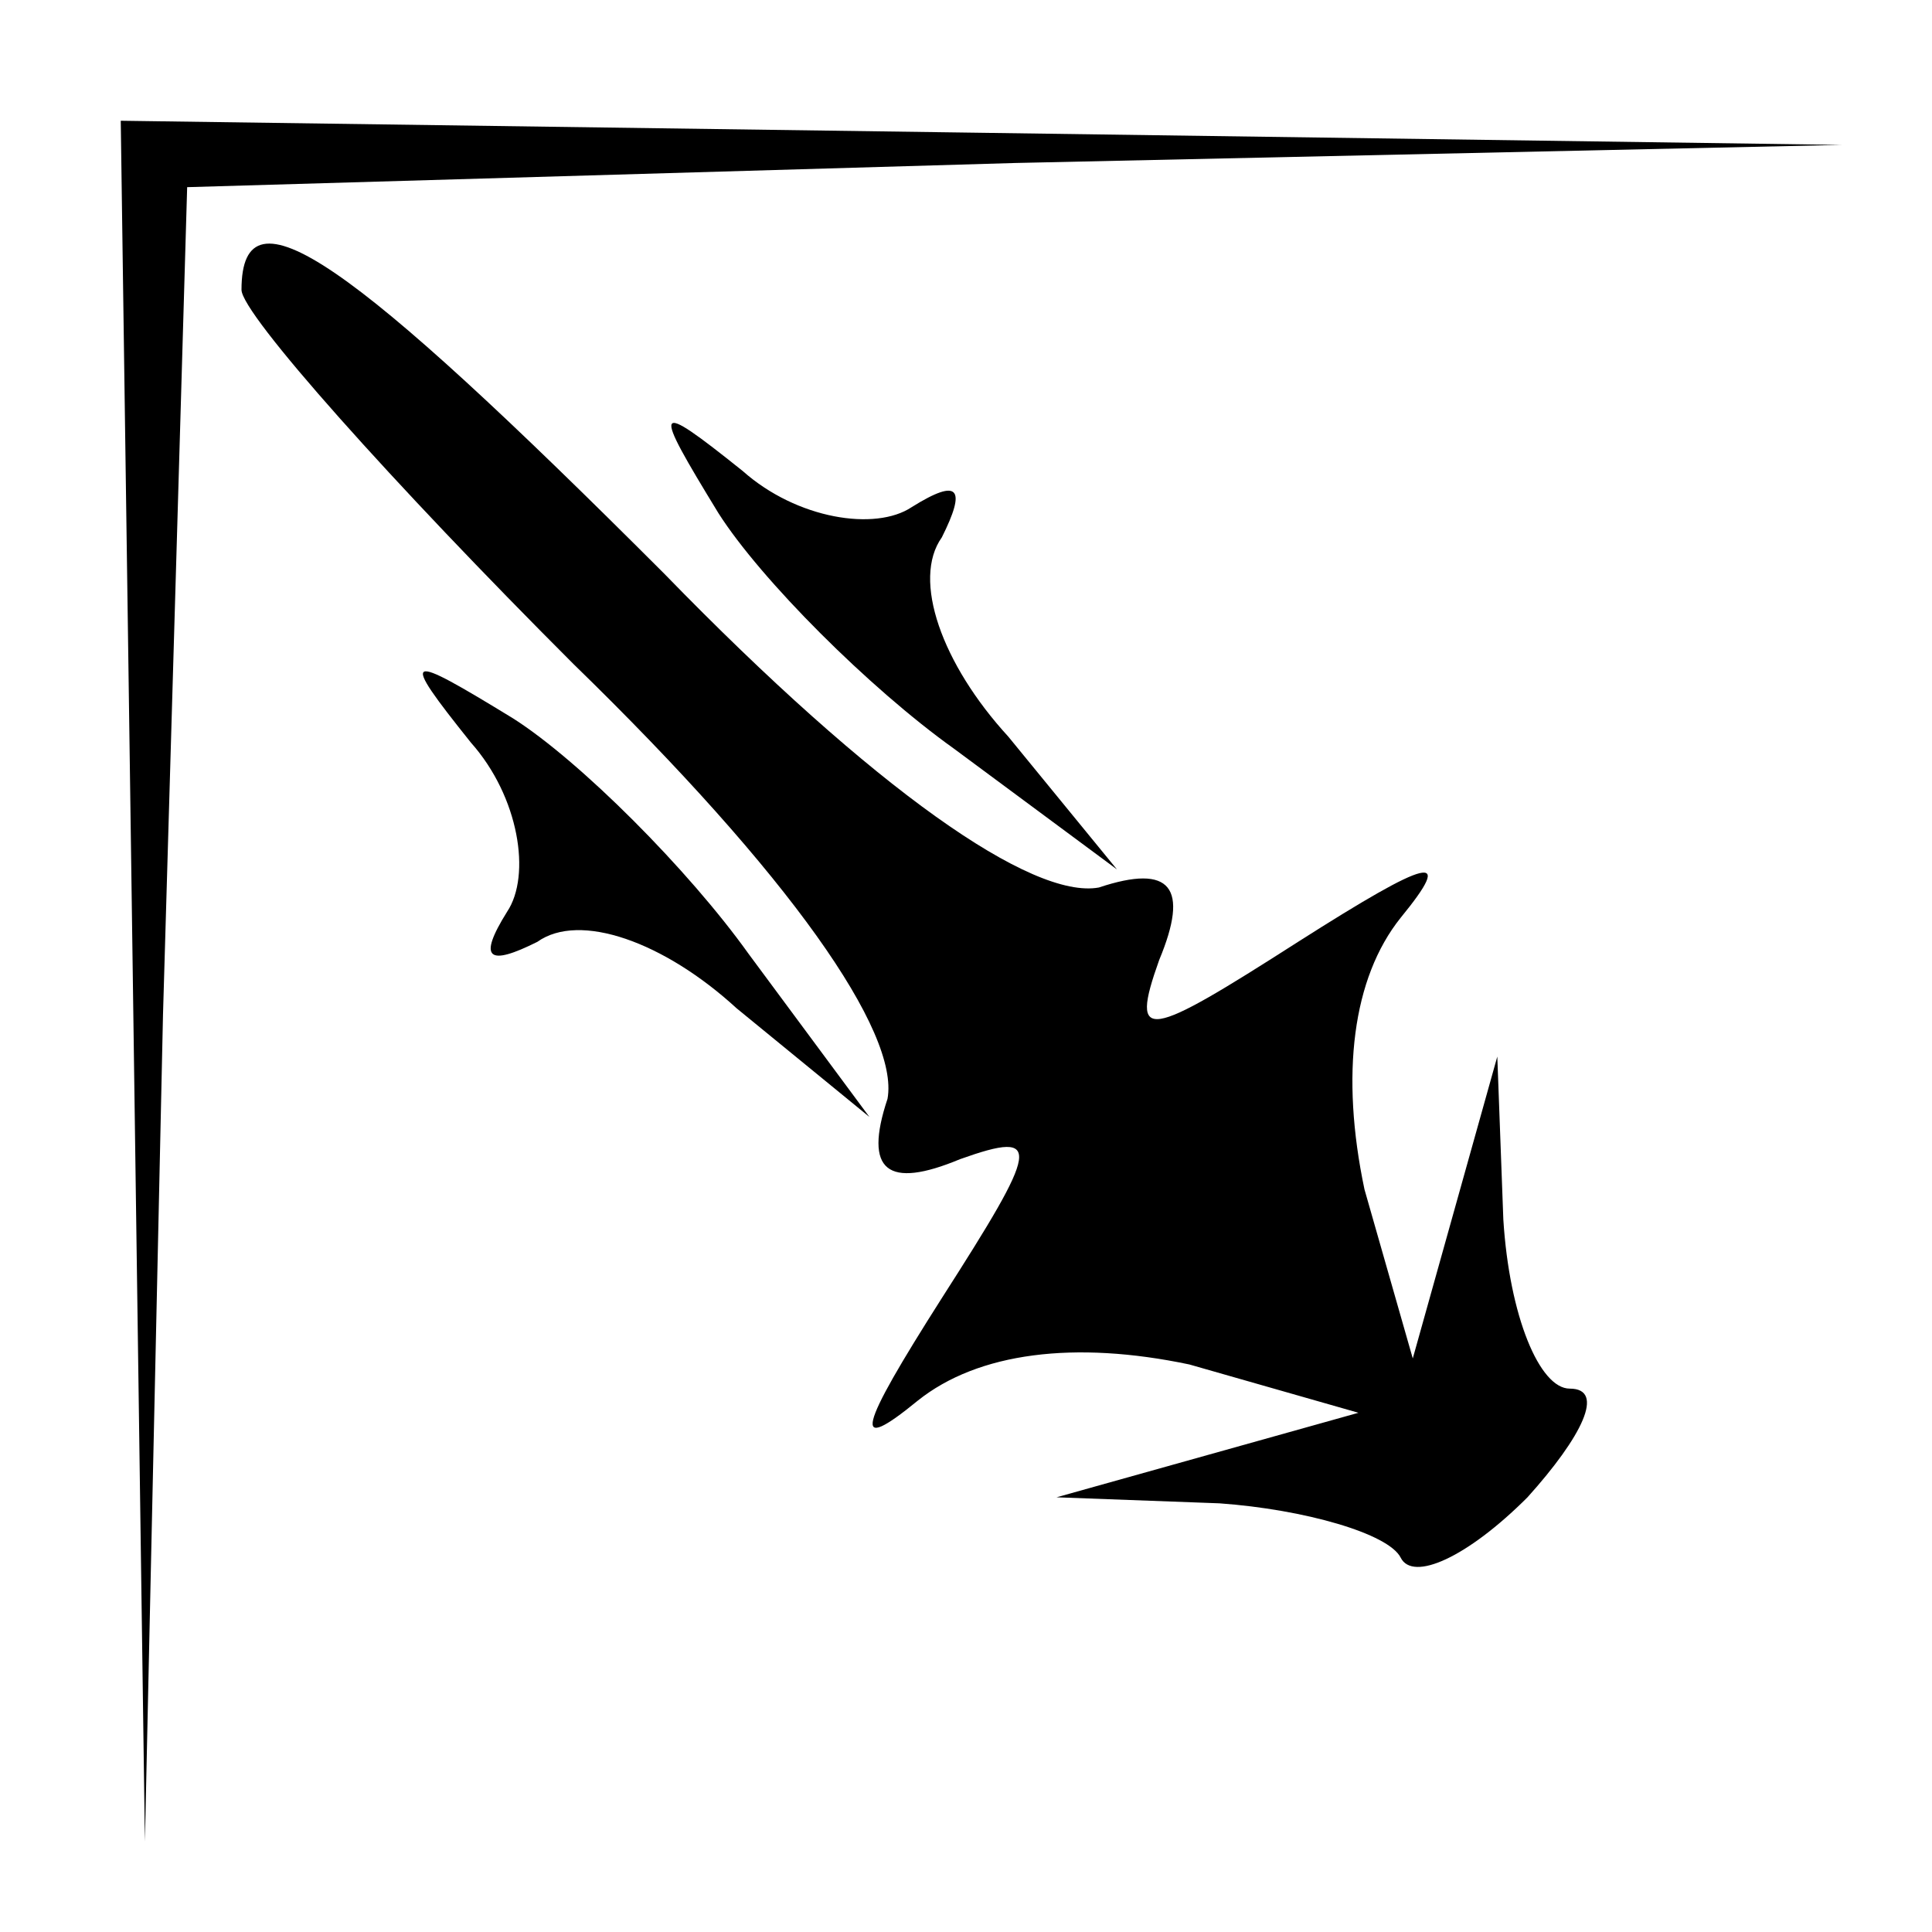<?xml version="1.0" standalone="no"?>
<!DOCTYPE svg PUBLIC "-//W3C//DTD SVG 20010904//EN"
 "http://www.w3.org/TR/2001/REC-SVG-20010904/DTD/svg10.dtd">
<svg version="1.0" xmlns="http://www.w3.org/2000/svg"
 width="32pt" height="32pt" viewBox="0 0 32 32"
 preserveAspectRatio="xMidYMid meet">
<g transform="translate(0,32) scale(0.1,-0.1)"
fill="#000000" stroke="none">
<path fill="#000000" stroke="none" d="M22 158 l2 -143 3 137 4 137 137 4 137
3 -142 2 -143 2 2 -142z"/>
<path fill="#000000" stroke="none" d="M40 272 c0 -4 25 -32 55 -62 36 -35 54
-61 52 -72 -4 -12 0 -15 12 -10 14 5 13 2 -3 -23 -14 -22 -15 -26 -4 -17 10 8
26 10 45 6 l28 -8 -25 -7 -25 -7 27 -1 c14 -1 28 -5 30 -9 2 -4 11 0 21 10 9
10 13 18 7 18 -5 0 -10 12 -11 28 l-1 27 -7 -25 -7 -25 -8 28 c-4 19 -2 35 6
45 9 11 5 10 -17 -4 -25 -16 -28 -17 -23 -3 5 12 2 16 -10 12 -11 -2 -37 16
-72 52 -52 52 -70 65 -70 47z"/>
<path fill="#000000" stroke="none" d="M119 235 c7 -11 25 -29 39 -39 l27 -20
-18 22 c-11 12 -16 26 -11 33 4 8 3 10 -5 5 -6 -4 -19 -2 -28 6 -15 12 -15 11
-4 -7z"/>
<path fill="#000000" stroke="none" d="M78 197 c8 -9 10 -22 6 -28 -5 -8 -3
-9 5 -5 7 5 21 0 33 -11 l22 -18 -20 27 c-10 14 -28 32 -39 39 -18 11 -19 11
-7 -4z"/>
</g>
</svg>
